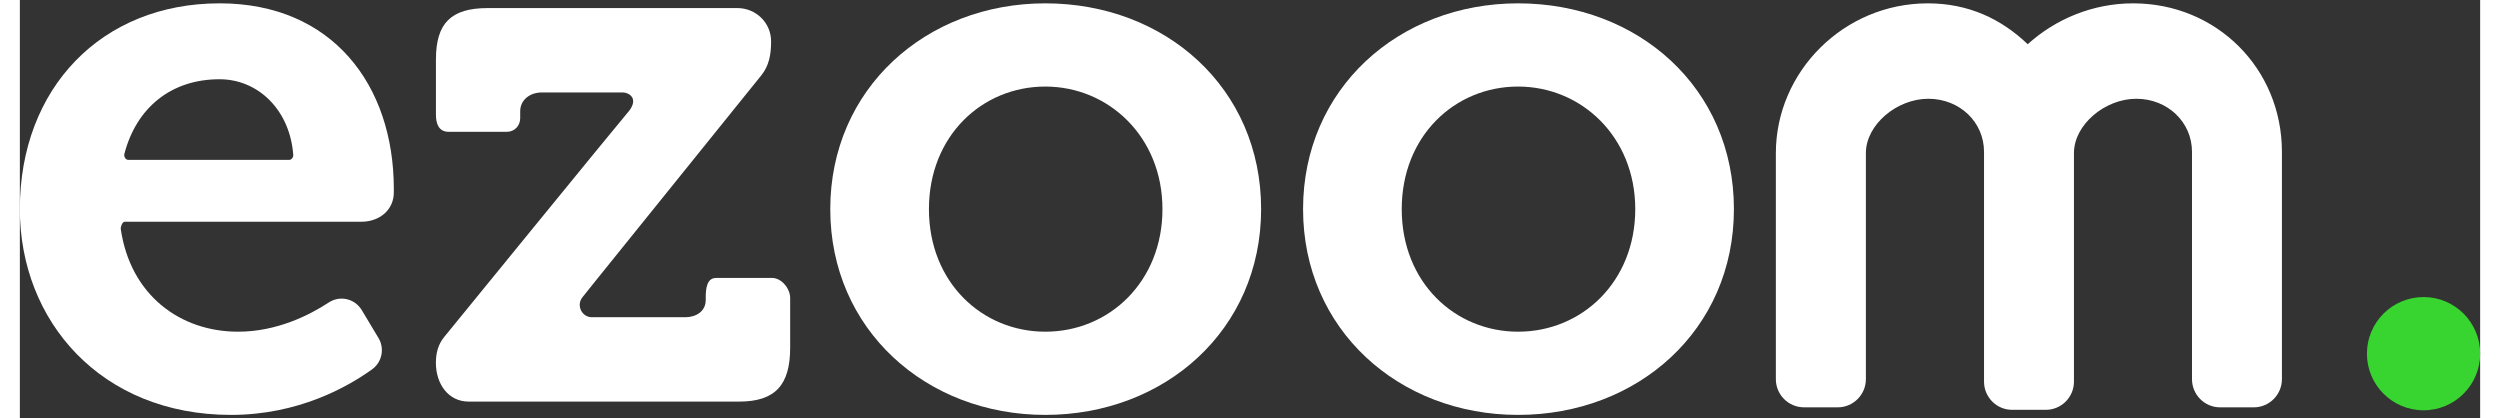 <?xml version="1.0" encoding="UTF-8"?>
<svg viewBox="0 0 100 17" xmlns="http://www.w3.org/2000/svg" width="100px" height="16.73px">
<rect x="0" y="0" width="100" height="17" fill="#333333" stroke="none"/>
<path d="m41.68 13.482c-2.569 0-4.73-2.005-4.73-4.982 0-2.977 2.161-4.982 4.73-4.982 2.569 0 4.762 2.037 4.762 4.982 0 2.945-2.161 4.982-4.762 4.982zm0-13.346c-4.858 0-8.74 3.478-8.74 8.364 0 4.886 3.886 8.364 8.74 8.364s8.772-3.446 8.772-8.364c0-4.918-3.886-8.364-8.772-8.364z" fill="#fff"/>
<path d="m60.897 13.482c-2.569 0-4.73-2.005-4.73-4.982 0-2.977 2.161-4.982 4.73-4.982 2.569 0 4.762 2.037 4.762 4.982 0 2.945-2.161 4.982-4.762 4.982zm0-13.346c-4.858 0-8.74 3.478-8.74 8.364 0 4.886 3.886 8.364 8.74 8.364 4.854 0 8.772-3.446 8.772-8.364 0-4.918-3.886-8.364-8.772-8.364z" fill="#fff"/>
<path d="m97.699 12.074c-1.273 0-2.301 1.032-2.301 2.301s1.028 2.301 2.301 2.301 2.301-1.028 2.301-2.301-1.028-2.301-2.301-2.301z" fill="#38D430"/>
<path d="m10.949 6.499h-6.543c-0.104 0-0.184-0.132-0.16-0.236 0.488-1.885 1.901-3.042 3.87-3.042 1.581 0 2.865 1.261 2.997 3.078 8e-3 0.092-0.072 0.2-0.164 0.2zm-2.833-6.363c-4.794 0-8.116 3.446-8.116 8.364 0 4.542 3.29 8.364 8.584 8.364 2.741 0 4.754-1.145 5.739-1.857 0.4-0.292 0.508-0.84 0.256-1.265l-0.684-1.141c-0.28-0.464-0.884-0.604-1.337-0.308-0.792 0.52-2.117 1.189-3.69 1.189-2.353 0-4.374-1.489-4.766-4.17-0.012-0.096 0.064-0.3 0.16-0.3h9.625c0.728 0 1.325-0.48 1.313-1.213v-0.128c-4e-3 -4.226-2.509-7.536-7.083-7.536z" fill="#fff"/>
<path d="m30.575 11.298h-2.281c-0.368 0-0.416 0.428-0.416 0.792v0.104c0 0.468-0.4 0.7-0.836 0.7h-3.79c-0.412 0-0.644-0.484-0.388-0.808 0.148-0.184 0.32-0.404 0.512-0.64l6.755-8.376c0.328-0.4 0.404-0.872 0.404-1.389 0-0.756-0.616-1.353-1.373-1.353h-10.141c-1.505 0-2.109 0.62-2.109 2.093v2.245c0 0.388 0.132 0.692 0.52 0.692h2.361c0.312 0 0.544-0.244 0.544-0.556v-0.276c0-0.472 0.404-0.768 0.876-0.768h3.281c0.296 0 0.708 0.276 0.184 0.852-0.224 0.248-7.431 9.088-7.431 9.088-0.244 0.3-0.336 0.652-0.336 1.04v0.016c0 0.836 0.492 1.569 1.333 1.569h10.993c1.473 0 2.073-0.684 2.073-2.185v-2.029c0-0.38-0.352-0.812-0.732-0.812" fill="#fff"/>
<path d="m85.893 0.136c-1.633 0-3.15 0.636-4.282 1.661-1.081-1.032-2.413-1.661-4.062-1.661-3.422 0-6.175 2.785-6.175 6.087v9.188c0 0.632 0.512 1.145 1.145 1.145h1.373c0.628 0 1.141-0.516 1.141-1.145v-9.188c0-1.157 1.261-2.209 2.537-2.209 1.277 0 2.265 0.948 2.265 2.157v9.341c0 0.632 0.512 1.145 1.141 1.145h1.373c0.628 0 1.141-0.512 1.141-1.145v-9.289c0-1.157 1.261-2.209 2.533-2.209s2.265 0.948 2.265 2.157v9.24c0 0.632 0.512 1.145 1.141 1.145h1.373c0.628 0 1.141-0.516 1.141-1.145v-9.24c0-3.386-2.657-6.035-6.043-6.035" fill="#fff"/>
</svg>